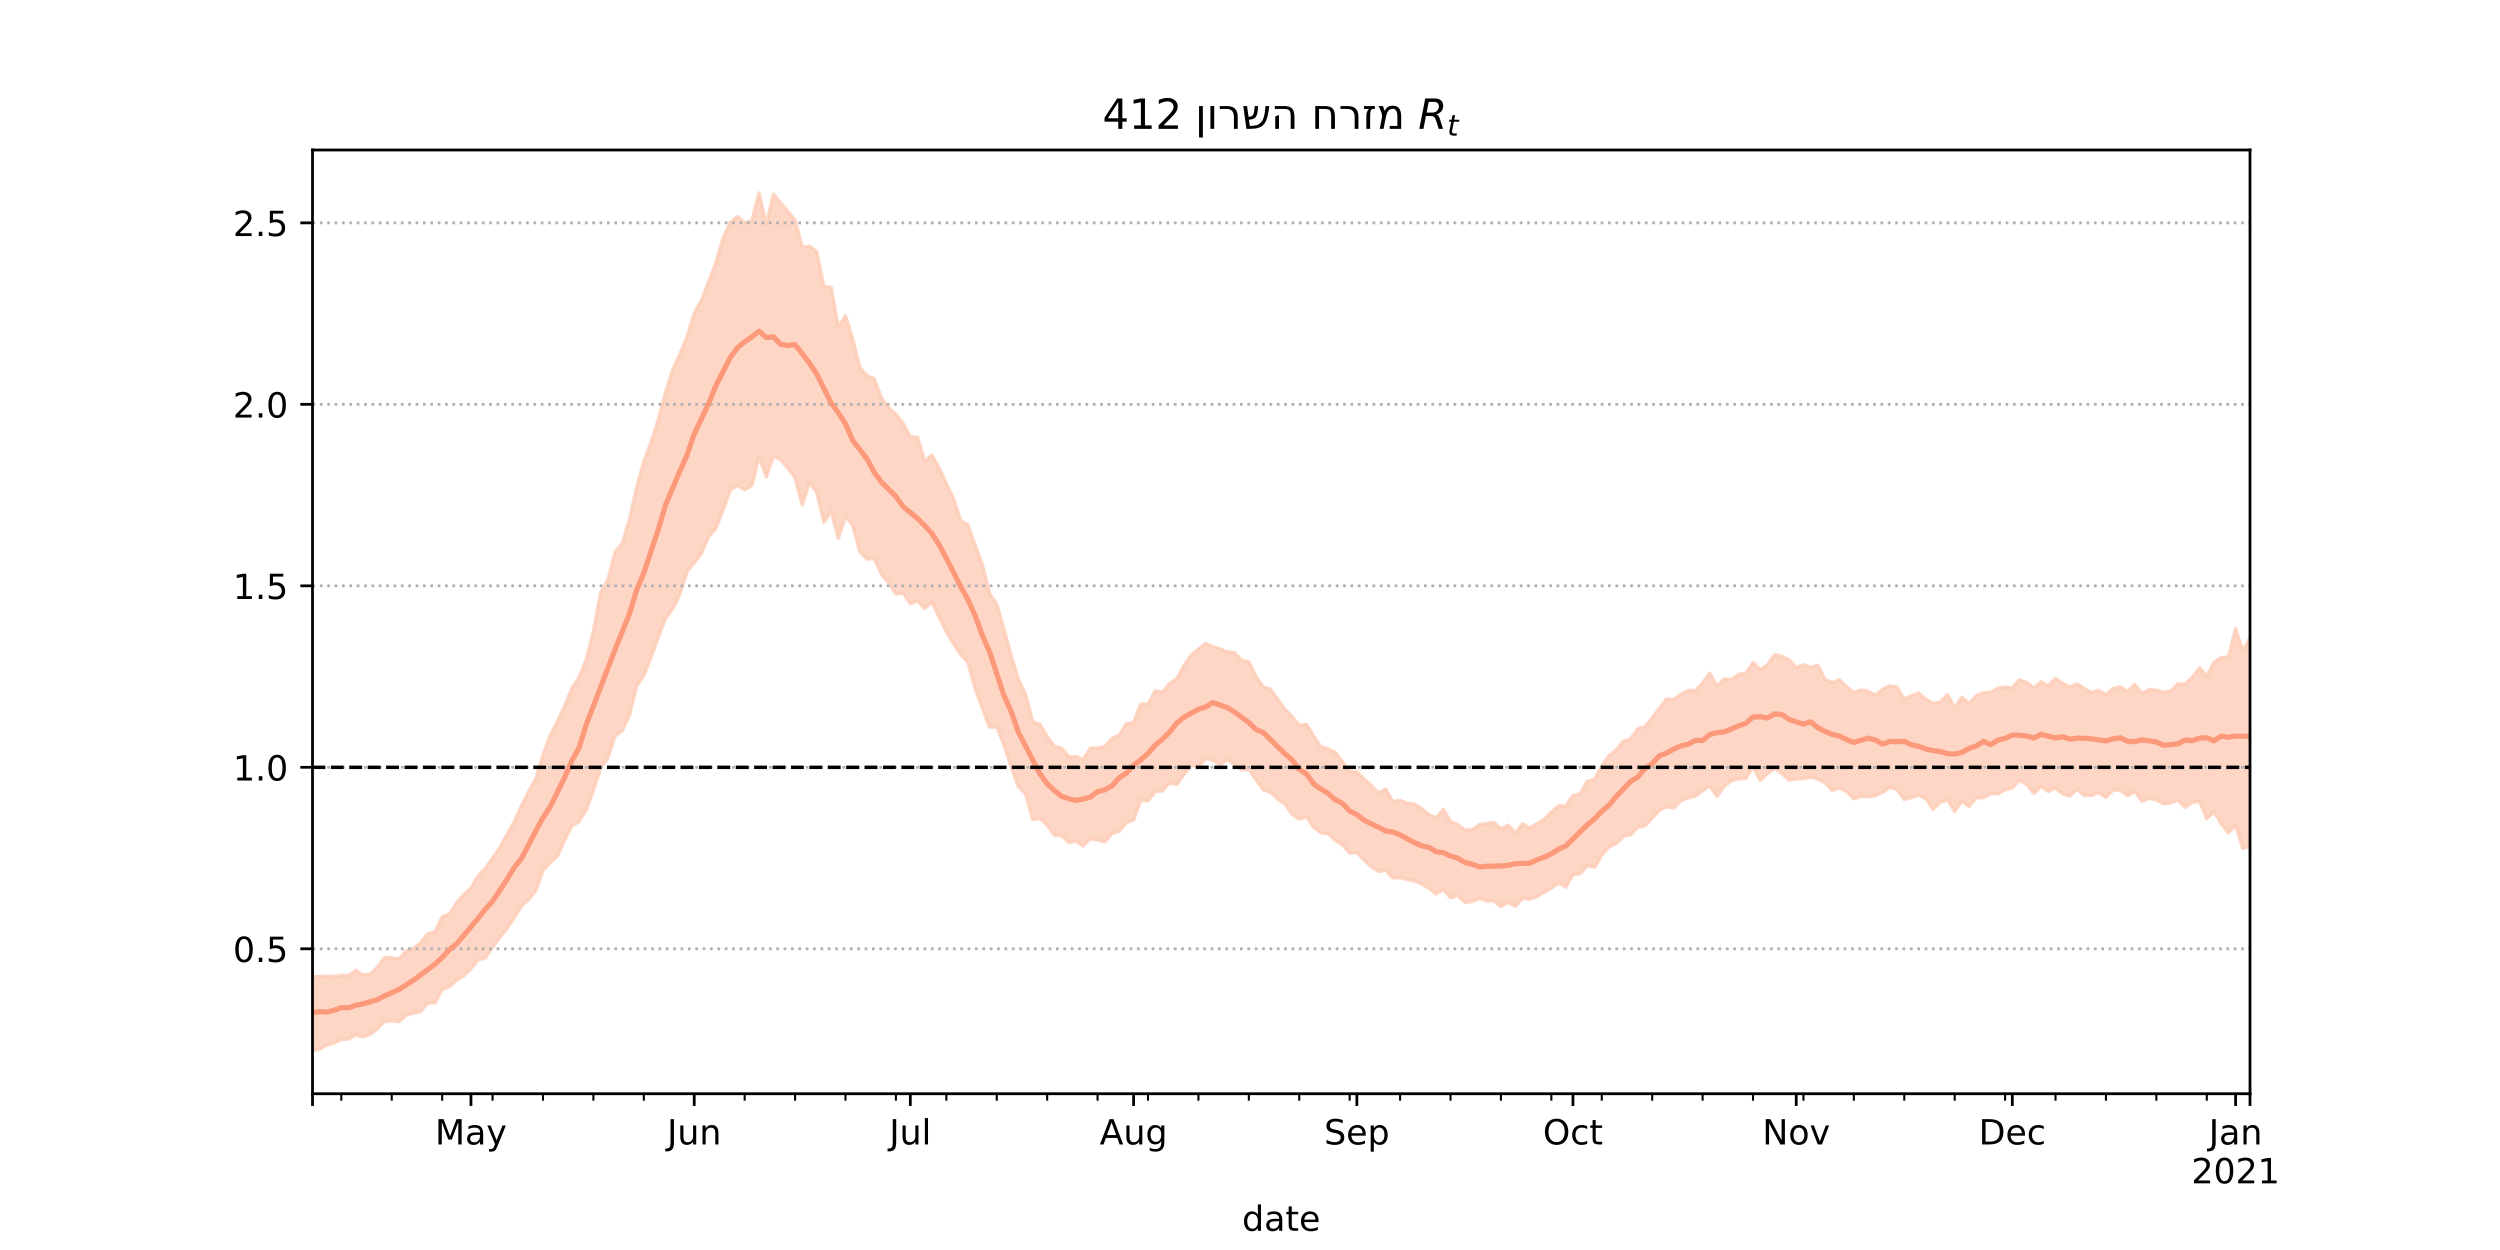 <?xml version="1.0" encoding="utf-8" standalone="no"?>
<!DOCTYPE svg PUBLIC "-//W3C//DTD SVG 1.1//EN"
  "http://www.w3.org/Graphics/SVG/1.1/DTD/svg11.dtd">
<!-- Created with matplotlib (https://matplotlib.org/) -->
<svg height="360pt" version="1.1" viewBox="0 0 720 360" width="720pt" xmlns="http://www.w3.org/2000/svg" xmlns:xlink="http://www.w3.org/1999/xlink">
 <defs>
  <style type="text/css">*{stroke-linecap:butt;stroke-linejoin:round;}</style>
 </defs>
 <g id="figure_1">
  <g id="patch_1">
   <path d="M 0 360 
L 720 360 
L 720 0 
L 0 0 
z
" style="fill:#ffffff;"/>
  </g>
  <g id="axes_1">
   <g id="patch_2">
    <path d="M 90 315 
L 648 315 
L 648 43.2 
L 90 43.2 
z
" style="fill:#ffffff;"/>
   </g>
   <g id="PolyCollection_1">
    <defs>
     <path d="M 90 -57.355 
L 90 -78.637 
L 92.074 -78.777 
L 94.149 -78.839 
L 96.223 -78.766 
L 98.297 -79.107 
L 100.372 -79.02 
L 102.446 -80.505 
L 104.52 -79.287 
L 106.595 -79.341 
L 108.669 -81.443 
L 110.743 -84.201 
L 112.818 -84.155 
L 114.892 -83.798 
L 116.967 -86.094 
L 119.041 -86.934 
L 121.115 -88.451 
L 123.19 -91.052 
L 125.264 -91.608 
L 127.338 -95.895 
L 129.413 -96.731 
L 131.487 -99.993 
L 133.561 -102.31 
L 135.636 -104.271 
L 137.71 -107.753 
L 139.784 -109.93 
L 141.859 -112.845 
L 143.933 -115.816 
L 146.007 -119.679 
L 148.082 -123.301 
L 150.156 -127.853 
L 152.23 -131.993 
L 154.305 -135.716 
L 156.379 -142.479 
L 158.454 -148.198 
L 160.528 -152.147 
L 162.602 -156.646 
L 164.677 -161.675 
L 166.751 -164.915 
L 168.825 -169.93 
L 170.9 -178.335 
L 172.974 -189.152 
L 175.048 -193.011 
L 177.123 -200.908 
L 179.197 -203.536 
L 181.271 -210.334 
L 183.346 -219.551 
L 185.42 -227.028 
L 187.494 -232.637 
L 189.569 -239.051 
L 191.643 -246.852 
L 193.717 -253.443 
L 195.792 -258.029 
L 197.866 -262.936 
L 199.941 -269.873 
L 202.015 -273.438 
L 204.089 -278.911 
L 206.164 -284.373 
L 208.238 -291.328 
L 210.312 -295.892 
L 212.387 -297.644 
L 214.461 -295.869 
L 216.535 -296.473 
L 218.61 -304.445 
L 220.684 -295.171 
L 222.758 -304.078 
L 224.833 -301.551 
L 226.907 -299.08 
L 228.981 -296.599 
L 231.056 -288.79 
L 233.13 -289.083 
L 235.204 -287.53 
L 237.279 -277.475 
L 239.353 -277.264 
L 241.428 -265.753 
L 243.502 -269.06 
L 245.576 -262.304 
L 247.651 -254.112 
L 249.725 -251.803 
L 251.799 -250.897 
L 253.874 -245.434 
L 255.948 -242.512 
L 258.022 -240.721 
L 260.097 -238.08 
L 262.171 -234.211 
L 264.245 -234.105 
L 266.32 -227.162 
L 268.394 -228.923 
L 270.468 -225.175 
L 272.543 -220.801 
L 274.617 -216.346 
L 276.691 -210.052 
L 278.766 -208.815 
L 280.84 -203.006 
L 282.914 -197.323 
L 284.989 -189.007 
L 287.063 -185.99 
L 289.138 -178.776 
L 291.212 -171.182 
L 293.286 -164.417 
L 295.361 -160.013 
L 297.435 -152.11 
L 299.509 -151.423 
L 301.584 -147.903 
L 303.658 -145.006 
L 305.732 -144.584 
L 307.807 -142.056 
L 309.881 -142.111 
L 311.955 -141.296 
L 314.03 -144.512 
L 316.104 -144.577 
L 318.178 -145.033 
L 320.253 -147.325 
L 322.327 -148.272 
L 324.401 -151.566 
L 326.476 -151.906 
L 328.55 -157.24 
L 330.625 -157.224 
L 332.699 -161.012 
L 334.773 -160.712 
L 336.848 -163.161 
L 338.922 -164.568 
L 340.996 -168.354 
L 343.071 -171.301 
L 345.145 -173.041 
L 347.219 -174.662 
L 349.294 -173.778 
L 351.368 -173.101 
L 353.442 -172.266 
L 355.517 -172.044 
L 357.591 -169.832 
L 359.665 -169.412 
L 361.74 -165.154 
L 363.814 -162.126 
L 365.888 -161.575 
L 367.963 -158.605 
L 370.037 -155.752 
L 372.112 -153.597 
L 374.186 -151.169 
L 376.26 -151.385 
L 378.335 -147.963 
L 380.409 -144.944 
L 382.483 -144.351 
L 384.558 -143.308 
L 386.632 -140.7 
L 388.706 -137.679 
L 390.781 -137.691 
L 392.855 -135.588 
L 394.929 -133.79 
L 397.004 -131.604 
L 399.078 -132.745 
L 401.152 -129.093 
L 403.227 -129.521 
L 405.301 -128.716 
L 407.375 -128.4 
L 409.45 -127.097 
L 411.524 -125.356 
L 413.599 -124.413 
L 415.673 -126.86 
L 417.747 -123.372 
L 419.822 -122.509 
L 421.896 -120.902 
L 423.97 -121.023 
L 426.045 -122.466 
L 428.119 -122.82 
L 430.193 -123.139 
L 432.268 -121.295 
L 434.342 -122.364 
L 436.416 -120.183 
L 438.491 -122.735 
L 440.565 -121.548 
L 442.639 -122.756 
L 444.714 -124.025 
L 446.788 -126.067 
L 448.862 -127.947 
L 450.937 -127.835 
L 453.011 -130.924 
L 455.086 -131.329 
L 457.16 -135.031 
L 459.234 -135.562 
L 461.309 -139.379 
L 463.383 -142.345 
L 465.457 -144.021 
L 467.532 -146.588 
L 469.606 -147.167 
L 471.68 -150.114 
L 473.755 -150.703 
L 475.829 -153.27 
L 477.903 -156.048 
L 479.978 -158.704 
L 482.052 -158.593 
L 484.126 -160.038 
L 486.201 -161.123 
L 488.275 -161.111 
L 490.349 -163.342 
L 492.424 -166.065 
L 494.498 -162.355 
L 496.572 -164.486 
L 498.647 -164.263 
L 500.721 -165.791 
L 502.796 -166.071 
L 504.87 -169.207 
L 506.944 -167.119 
L 509.019 -168.531 
L 511.093 -171.465 
L 513.167 -171 
L 515.242 -169.953 
L 517.316 -167.751 
L 519.39 -168.525 
L 521.465 -167.826 
L 523.539 -168.351 
L 525.613 -164.327 
L 527.688 -163.393 
L 529.762 -164.245 
L 531.836 -162.187 
L 533.911 -160.565 
L 535.985 -161.277 
L 538.059 -160.922 
L 540.134 -159.785 
L 542.208 -161.483 
L 544.283 -162.462 
L 546.357 -162.093 
L 548.431 -158.663 
L 550.506 -159.664 
L 552.58 -160.389 
L 554.654 -158.637 
L 556.729 -157.412 
L 558.803 -157.783 
L 560.877 -159.978 
L 562.952 -156.095 
L 565.026 -159.216 
L 567.1 -157.319 
L 569.175 -159.672 
L 571.249 -160.488 
L 573.323 -160.641 
L 575.398 -161.797 
L 577.472 -162.104 
L 579.546 -161.894 
L 581.621 -164.265 
L 583.695 -163.431 
L 585.77 -161.895 
L 587.844 -163.675 
L 589.918 -162.442 
L 591.993 -164.648 
L 594.067 -163.193 
L 596.141 -162.152 
L 598.216 -163.039 
L 600.29 -161.675 
L 602.364 -160.545 
L 604.439 -161.155 
L 606.513 -159.869 
L 608.587 -161.717 
L 610.662 -162.178 
L 612.736 -160.869 
L 614.81 -162.87 
L 616.885 -160.298 
L 618.959 -161.417 
L 621.033 -161.215 
L 623.108 -160.617 
L 625.182 -160.995 
L 627.257 -163.036 
L 629.331 -162.981 
L 631.405 -164.98 
L 633.48 -167.675 
L 635.554 -165.203 
L 637.628 -169.219 
L 639.703 -170.647 
L 641.777 -170.761 
L 643.851 -178.973 
L 645.926 -172.459 
L 648 -176.251 
L 650.074 -174.479 
L 652.149 -179.496 
L 654.223 -182.012 
L 656.297 -183.208 
L 658.372 -184.642 
L 660.446 -183.721 
L 662.52 -190.358 
L 664.595 -184.931 
L 664.595 -99.554 
L 664.595 -99.554 
L 662.52 -107.237 
L 660.446 -104.236 
L 658.372 -107.64 
L 656.297 -108.831 
L 654.223 -110.964 
L 652.149 -114.011 
L 650.074 -112.838 
L 648 -116.358 
L 645.926 -115.647 
L 643.851 -122.381 
L 641.777 -120.126 
L 639.703 -122.785 
L 637.628 -126.25 
L 635.554 -124.204 
L 633.48 -129.109 
L 631.405 -129.012 
L 629.331 -127.454 
L 627.257 -129.551 
L 625.182 -128.814 
L 623.108 -128.48 
L 621.033 -129.639 
L 618.959 -130.058 
L 616.885 -129.209 
L 614.81 -132.118 
L 612.736 -130.808 
L 610.662 -132.363 
L 608.587 -132.5 
L 606.513 -130.325 
L 604.439 -131.76 
L 602.364 -130.948 
L 600.29 -130.876 
L 598.216 -132.762 
L 596.141 -130.706 
L 594.067 -131.36 
L 591.993 -133.038 
L 589.918 -132.078 
L 587.844 -133.565 
L 585.77 -131.452 
L 583.695 -134.079 
L 581.621 -135.283 
L 579.546 -133.06 
L 577.472 -132.541 
L 575.398 -131.349 
L 573.323 -131.454 
L 571.249 -130.289 
L 569.175 -130.2 
L 567.1 -127.74 
L 565.026 -129.338 
L 562.952 -126.298 
L 560.877 -129.67 
L 558.803 -128.939 
L 556.729 -126.857 
L 554.654 -129.96 
L 552.58 -130.993 
L 550.506 -130.294 
L 548.431 -129.732 
L 546.357 -132.535 
L 544.283 -133.301 
L 542.208 -131.86 
L 540.134 -130.825 
L 538.059 -130.542 
L 535.985 -130.655 
L 533.911 -129.956 
L 531.836 -132.033 
L 529.762 -133.012 
L 527.688 -132.342 
L 525.613 -134.533 
L 523.539 -135.619 
L 521.465 -136.159 
L 519.39 -135.796 
L 517.316 -135.669 
L 515.242 -135.305 
L 513.167 -137.275 
L 511.093 -138.643 
L 509.019 -137.167 
L 506.944 -135.238 
L 504.87 -139.191 
L 502.796 -135.808 
L 500.721 -135.707 
L 498.647 -135.162 
L 496.572 -133.538 
L 494.498 -130.644 
L 492.424 -133.639 
L 490.349 -132.297 
L 488.275 -130.706 
L 486.201 -130.254 
L 484.126 -129.359 
L 482.052 -127.342 
L 479.978 -127.63 
L 477.903 -126.638 
L 475.829 -124.366 
L 473.755 -122.118 
L 471.68 -121.755 
L 469.606 -119.605 
L 467.532 -119.181 
L 465.457 -117.088 
L 463.383 -116.058 
L 461.309 -113.714 
L 459.234 -110.188 
L 457.16 -110.732 
L 455.086 -108.36 
L 453.011 -108.091 
L 450.937 -104.487 
L 448.862 -105.706 
L 446.788 -104.245 
L 444.714 -103.076 
L 442.639 -101.793 
L 440.565 -101.071 
L 438.491 -101.283 
L 436.416 -98.946 
L 434.342 -100.104 
L 432.268 -98.893 
L 430.193 -100.536 
L 428.119 -100.532 
L 426.045 -101.234 
L 423.97 -100.335 
L 421.896 -100.133 
L 419.822 -102.104 
L 417.747 -101.406 
L 415.673 -103.811 
L 413.599 -102.573 
L 411.524 -104.124 
L 409.45 -105.444 
L 407.375 -106.298 
L 405.301 -106.689 
L 403.227 -107.248 
L 401.152 -107.123 
L 399.078 -109.398 
L 397.004 -109.051 
L 394.929 -110.374 
L 392.855 -112.295 
L 390.781 -114.445 
L 388.706 -114.27 
L 386.632 -116.717 
L 384.558 -117.932 
L 382.483 -119.905 
L 380.409 -120.157 
L 378.335 -121.765 
L 376.26 -124.771 
L 374.186 -124.085 
L 372.112 -125.469 
L 370.037 -128.468 
L 367.963 -129.921 
L 365.888 -131.841 
L 363.814 -132.565 
L 361.74 -135.352 
L 359.665 -138.478 
L 357.591 -138.224 
L 355.517 -139.898 
L 353.442 -141.252 
L 351.368 -139.755 
L 349.294 -141.065 
L 347.219 -141.608 
L 345.145 -139.045 
L 343.071 -139.663 
L 340.996 -136.962 
L 338.922 -134.078 
L 336.848 -134.526 
L 334.773 -132.268 
L 332.699 -131.988 
L 330.625 -129.326 
L 328.55 -129.599 
L 326.476 -123.843 
L 324.401 -123.052 
L 322.327 -120.613 
L 320.253 -119.942 
L 318.178 -117.552 
L 316.104 -118.085 
L 314.03 -118.486 
L 311.955 -116.358 
L 309.881 -117.797 
L 307.807 -117.305 
L 305.732 -119.299 
L 303.658 -119.415 
L 301.584 -122.354 
L 299.509 -124.277 
L 297.435 -123.963 
L 295.361 -131.387 
L 293.286 -133.429 
L 291.212 -139.063 
L 289.138 -145.516 
L 287.063 -150.63 
L 284.989 -150.626 
L 282.914 -156.02 
L 280.84 -161.65 
L 278.766 -169.18 
L 276.691 -171.515 
L 274.617 -174.612 
L 272.543 -178.049 
L 270.468 -182.251 
L 268.394 -186.548 
L 266.32 -184.781 
L 264.245 -186.903 
L 262.171 -186.158 
L 260.097 -189.167 
L 258.022 -188.892 
L 255.948 -192.13 
L 253.874 -194.551 
L 251.799 -199.107 
L 249.725 -198.994 
L 247.651 -201.024 
L 245.576 -208.694 
L 243.502 -211.328 
L 241.428 -204.942 
L 239.353 -212.914 
L 237.279 -209.546 
L 235.204 -218.267 
L 233.13 -221.052 
L 231.056 -214.641 
L 228.981 -222.304 
L 226.907 -225.16 
L 224.833 -227.543 
L 222.758 -228.679 
L 220.684 -222.655 
L 218.61 -228.537 
L 216.535 -220.146 
L 214.461 -218.956 
L 212.387 -220.205 
L 210.312 -218.884 
L 208.238 -213.144 
L 206.164 -207.83 
L 204.089 -205.469 
L 202.015 -200.625 
L 199.941 -197.93 
L 197.866 -195.4 
L 195.792 -188.862 
L 193.717 -184.575 
L 191.643 -181.822 
L 189.569 -176.44 
L 187.494 -170.731 
L 185.42 -165.532 
L 183.346 -162.416 
L 181.271 -154 
L 179.197 -149.555 
L 177.123 -148.051 
L 175.048 -141.61 
L 172.974 -138.754 
L 170.9 -132.436 
L 168.825 -126.621 
L 166.751 -123.381 
L 164.677 -122.107 
L 162.602 -118.009 
L 160.528 -113.441 
L 158.454 -111.53 
L 156.379 -109.334 
L 154.305 -103.442 
L 152.23 -100.97 
L 150.156 -98.982 
L 148.082 -95.681 
L 146.007 -92.541 
L 143.933 -90.124 
L 141.859 -87.146 
L 139.784 -84.13 
L 137.71 -83.611 
L 135.636 -81.039 
L 133.561 -78.958 
L 131.487 -77.734 
L 129.413 -75.853 
L 127.338 -75.066 
L 125.264 -71.122 
L 123.19 -71.128 
L 121.115 -68.711 
L 119.041 -68.181 
L 116.967 -67.647 
L 114.892 -65.799 
L 112.818 -65.981 
L 110.743 -65.889 
L 108.669 -63.646 
L 106.595 -62.113 
L 104.52 -61.349 
L 102.446 -62.019 
L 100.372 -60.761 
L 98.297 -60.638 
L 96.223 -59.604 
L 94.149 -59.043 
L 92.074 -57.863 
L 90 -57.355 
z
" id="m2bf14eb622" style="stroke:#fdcbb6;stroke-opacity:0.8;"/>
    </defs>
    <g clip-path="url(#p6aebd5545c)">
     <use style="fill:#fdcbb6;fill-opacity:0.8;stroke:#fdcbb6;stroke-opacity:0.8;" x="0" xlink:href="#m2bf14eb622" y="360"/>
    </g>
   </g>
   <g id="matplotlib.axis_1">
    <g id="xtick_1">
     <g id="line2d_1">
      <defs>
       <path d="M 0 0 
L 0 3.5 
" id="mb13f458713" style="stroke:#000000;stroke-width:0.8;"/>
      </defs>
      <g>
       <use style="stroke:#000000;stroke-width:0.8;" x="90" xlink:href="#mb13f458713" y="315"/>
      </g>
     </g>
    </g>
    <g id="xtick_2">
     <g id="line2d_2">
      <g>
       <use style="stroke:#000000;stroke-width:0.8;" x="135.636" xlink:href="#mb13f458713" y="315"/>
      </g>
     </g>
     <g id="text_1">
      <!-- May -->
      <g transform="translate(125.298 329.598)scale(0.1 -0.1)">
       <defs>
        <path d="M 9.812 72.906 
L 24.516 72.906 
L 43.109 23.297 
L 61.812 72.906 
L 76.516 72.906 
L 76.516 0 
L 66.891 0 
L 66.891 64.016 
L 48.094 14.016 
L 38.188 14.016 
L 19.391 64.016 
L 19.391 0 
L 9.812 0 
z
" id="DejaVuSans-77"/>
        <path d="M 34.281 27.484 
Q 23.391 27.484 19.188 25 
Q 14.984 22.516 14.984 16.5 
Q 14.984 11.719 18.141 8.906 
Q 21.297 6.109 26.703 6.109 
Q 34.188 6.109 38.703 11.406 
Q 43.219 16.703 43.219 25.484 
L 43.219 27.484 
z
M 52.203 31.203 
L 52.203 0 
L 43.219 0 
L 43.219 8.297 
Q 40.141 3.328 35.547 0.953 
Q 30.953 -1.422 24.312 -1.422 
Q 15.922 -1.422 10.953 3.297 
Q 6 8.016 6 15.922 
Q 6 25.141 12.172 29.828 
Q 18.359 34.516 30.609 34.516 
L 43.219 34.516 
L 43.219 35.406 
Q 43.219 41.609 39.141 45 
Q 35.062 48.391 27.688 48.391 
Q 23 48.391 18.547 47.266 
Q 14.109 46.141 10.016 43.891 
L 10.016 52.203 
Q 14.938 54.109 19.578 55.047 
Q 24.219 56 28.609 56 
Q 40.484 56 46.344 49.844 
Q 52.203 43.703 52.203 31.203 
z
" id="DejaVuSans-97"/>
        <path d="M 32.172 -5.078 
Q 28.375 -14.844 24.75 -17.812 
Q 21.141 -20.797 15.094 -20.797 
L 7.906 -20.797 
L 7.906 -13.281 
L 13.188 -13.281 
Q 16.891 -13.281 18.938 -11.516 
Q 21 -9.766 23.484 -3.219 
L 25.094 0.875 
L 2.984 54.688 
L 12.5 54.688 
L 29.594 11.922 
L 46.688 54.688 
L 56.203 54.688 
z
" id="DejaVuSans-121"/>
       </defs>
       <use xlink:href="#DejaVuSans-77"/>
       <use x="86.279" xlink:href="#DejaVuSans-97"/>
       <use x="147.559" xlink:href="#DejaVuSans-121"/>
      </g>
     </g>
    </g>
    <g id="xtick_3">
     <g id="line2d_3">
      <g>
       <use style="stroke:#000000;stroke-width:0.8;" x="199.941" xlink:href="#mb13f458713" y="315"/>
      </g>
     </g>
     <g id="text_2">
      <!-- Jun -->
      <g transform="translate(192.128 329.598)scale(0.1 -0.1)">
       <defs>
        <path d="M 9.812 72.906 
L 19.672 72.906 
L 19.672 5.078 
Q 19.672 -8.109 14.672 -14.062 
Q 9.672 -20.016 -1.422 -20.016 
L -5.172 -20.016 
L -5.172 -11.719 
L -2.094 -11.719 
Q 4.438 -11.719 7.125 -8.047 
Q 9.812 -4.391 9.812 5.078 
z
" id="DejaVuSans-74"/>
        <path d="M 8.5 21.578 
L 8.5 54.688 
L 17.484 54.688 
L 17.484 21.922 
Q 17.484 14.156 20.5 10.266 
Q 23.531 6.391 29.594 6.391 
Q 36.859 6.391 41.078 11.031 
Q 45.312 15.672 45.312 23.688 
L 45.312 54.688 
L 54.297 54.688 
L 54.297 0 
L 45.312 0 
L 45.312 8.406 
Q 42.047 3.422 37.719 1 
Q 33.406 -1.422 27.688 -1.422 
Q 18.266 -1.422 13.375 4.438 
Q 8.5 10.297 8.5 21.578 
z
M 31.109 56 
z
" id="DejaVuSans-117"/>
        <path d="M 54.891 33.016 
L 54.891 0 
L 45.906 0 
L 45.906 32.719 
Q 45.906 40.484 42.875 44.328 
Q 39.844 48.188 33.797 48.188 
Q 26.516 48.188 22.312 43.547 
Q 18.109 38.922 18.109 30.906 
L 18.109 0 
L 9.078 0 
L 9.078 54.688 
L 18.109 54.688 
L 18.109 46.188 
Q 21.344 51.125 25.703 53.562 
Q 30.078 56 35.797 56 
Q 45.219 56 50.047 50.172 
Q 54.891 44.344 54.891 33.016 
z
" id="DejaVuSans-110"/>
       </defs>
       <use xlink:href="#DejaVuSans-74"/>
       <use x="29.492" xlink:href="#DejaVuSans-117"/>
       <use x="92.871" xlink:href="#DejaVuSans-110"/>
      </g>
     </g>
    </g>
    <g id="xtick_4">
     <g id="line2d_4">
      <g>
       <use style="stroke:#000000;stroke-width:0.8;" x="262.171" xlink:href="#mb13f458713" y="315"/>
      </g>
     </g>
     <g id="text_3">
      <!-- Jul -->
      <g transform="translate(256.138 329.598)scale(0.1 -0.1)">
       <defs>
        <path d="M 9.422 75.984 
L 18.406 75.984 
L 18.406 0 
L 9.422 0 
z
" id="DejaVuSans-108"/>
       </defs>
       <use xlink:href="#DejaVuSans-74"/>
       <use x="29.492" xlink:href="#DejaVuSans-117"/>
       <use x="92.871" xlink:href="#DejaVuSans-108"/>
      </g>
     </g>
    </g>
    <g id="xtick_5">
     <g id="line2d_5">
      <g>
       <use style="stroke:#000000;stroke-width:0.8;" x="326.476" xlink:href="#mb13f458713" y="315"/>
      </g>
     </g>
     <g id="text_4">
      <!-- Aug -->
      <g transform="translate(316.713 329.598)scale(0.1 -0.1)">
       <defs>
        <path d="M 34.188 63.188 
L 20.797 26.906 
L 47.609 26.906 
z
M 28.609 72.906 
L 39.797 72.906 
L 67.578 0 
L 57.328 0 
L 50.688 18.703 
L 17.828 18.703 
L 11.188 0 
L 0.781 0 
z
" id="DejaVuSans-65"/>
        <path d="M 45.406 27.984 
Q 45.406 37.75 41.375 43.109 
Q 37.359 48.484 30.078 48.484 
Q 22.859 48.484 18.828 43.109 
Q 14.797 37.75 14.797 27.984 
Q 14.797 18.266 18.828 12.891 
Q 22.859 7.516 30.078 7.516 
Q 37.359 7.516 41.375 12.891 
Q 45.406 18.266 45.406 27.984 
z
M 54.391 6.781 
Q 54.391 -7.172 48.188 -13.984 
Q 42 -20.797 29.203 -20.797 
Q 24.469 -20.797 20.266 -20.094 
Q 16.062 -19.391 12.109 -17.922 
L 12.109 -9.188 
Q 16.062 -11.328 19.922 -12.344 
Q 23.781 -13.375 27.781 -13.375 
Q 36.625 -13.375 41.016 -8.766 
Q 45.406 -4.156 45.406 5.172 
L 45.406 9.625 
Q 42.625 4.781 38.281 2.391 
Q 33.938 0 27.875 0 
Q 17.828 0 11.672 7.656 
Q 5.516 15.328 5.516 27.984 
Q 5.516 40.672 11.672 48.328 
Q 17.828 56 27.875 56 
Q 33.938 56 38.281 53.609 
Q 42.625 51.219 45.406 46.391 
L 45.406 54.688 
L 54.391 54.688 
z
" id="DejaVuSans-103"/>
       </defs>
       <use xlink:href="#DejaVuSans-65"/>
       <use x="68.408" xlink:href="#DejaVuSans-117"/>
       <use x="131.787" xlink:href="#DejaVuSans-103"/>
      </g>
     </g>
    </g>
    <g id="xtick_6">
     <g id="line2d_6">
      <g>
       <use style="stroke:#000000;stroke-width:0.8;" x="390.781" xlink:href="#mb13f458713" y="315"/>
      </g>
     </g>
     <g id="text_5">
      <!-- Sep -->
      <g transform="translate(381.356 329.598)scale(0.1 -0.1)">
       <defs>
        <path d="M 53.516 70.516 
L 53.516 60.891 
Q 47.906 63.578 42.922 64.891 
Q 37.938 66.219 33.297 66.219 
Q 25.25 66.219 20.875 63.094 
Q 16.5 59.969 16.5 54.203 
Q 16.5 49.359 19.406 46.891 
Q 22.312 44.438 30.422 42.922 
L 36.375 41.703 
Q 47.406 39.594 52.656 34.297 
Q 57.906 29 57.906 20.125 
Q 57.906 9.516 50.797 4.047 
Q 43.703 -1.422 29.984 -1.422 
Q 24.812 -1.422 18.969 -0.25 
Q 13.141 0.922 6.891 3.219 
L 6.891 13.375 
Q 12.891 10.016 18.656 8.297 
Q 24.422 6.594 29.984 6.594 
Q 38.422 6.594 43.016 9.906 
Q 47.609 13.234 47.609 19.391 
Q 47.609 24.75 44.312 27.781 
Q 41.016 30.812 33.5 32.328 
L 27.484 33.5 
Q 16.453 35.688 11.516 40.375 
Q 6.594 45.062 6.594 53.422 
Q 6.594 63.094 13.406 68.656 
Q 20.219 74.219 32.172 74.219 
Q 37.312 74.219 42.625 73.281 
Q 47.953 72.359 53.516 70.516 
z
" id="DejaVuSans-83"/>
        <path d="M 56.203 29.594 
L 56.203 25.203 
L 14.891 25.203 
Q 15.484 15.922 20.484 11.062 
Q 25.484 6.203 34.422 6.203 
Q 39.594 6.203 44.453 7.469 
Q 49.312 8.734 54.109 11.281 
L 54.109 2.781 
Q 49.266 0.734 44.188 -0.344 
Q 39.109 -1.422 33.891 -1.422 
Q 20.797 -1.422 13.156 6.188 
Q 5.516 13.812 5.516 26.812 
Q 5.516 40.234 12.766 48.109 
Q 20.016 56 32.328 56 
Q 43.359 56 49.781 48.891 
Q 56.203 41.797 56.203 29.594 
z
M 47.219 32.234 
Q 47.125 39.594 43.094 43.984 
Q 39.062 48.391 32.422 48.391 
Q 24.906 48.391 20.391 44.141 
Q 15.875 39.891 15.188 32.172 
z
" id="DejaVuSans-101"/>
        <path d="M 18.109 8.203 
L 18.109 -20.797 
L 9.078 -20.797 
L 9.078 54.688 
L 18.109 54.688 
L 18.109 46.391 
Q 20.953 51.266 25.266 53.625 
Q 29.594 56 35.594 56 
Q 45.562 56 51.781 48.094 
Q 58.016 40.188 58.016 27.297 
Q 58.016 14.406 51.781 6.484 
Q 45.562 -1.422 35.594 -1.422 
Q 29.594 -1.422 25.266 0.953 
Q 20.953 3.328 18.109 8.203 
z
M 48.688 27.297 
Q 48.688 37.203 44.609 42.844 
Q 40.531 48.484 33.406 48.484 
Q 26.266 48.484 22.188 42.844 
Q 18.109 37.203 18.109 27.297 
Q 18.109 17.391 22.188 11.75 
Q 26.266 6.109 33.406 6.109 
Q 40.531 6.109 44.609 11.75 
Q 48.688 17.391 48.688 27.297 
z
" id="DejaVuSans-112"/>
       </defs>
       <use xlink:href="#DejaVuSans-83"/>
       <use x="63.477" xlink:href="#DejaVuSans-101"/>
       <use x="125" xlink:href="#DejaVuSans-112"/>
      </g>
     </g>
    </g>
    <g id="xtick_7">
     <g id="line2d_7">
      <g>
       <use style="stroke:#000000;stroke-width:0.8;" x="453.011" xlink:href="#mb13f458713" y="315"/>
      </g>
     </g>
     <g id="text_6">
      <!-- Oct -->
      <g transform="translate(444.366 329.598)scale(0.1 -0.1)">
       <defs>
        <path d="M 39.406 66.219 
Q 28.656 66.219 22.328 58.203 
Q 16.016 50.203 16.016 36.375 
Q 16.016 22.609 22.328 14.594 
Q 28.656 6.594 39.406 6.594 
Q 50.141 6.594 56.422 14.594 
Q 62.703 22.609 62.703 36.375 
Q 62.703 50.203 56.422 58.203 
Q 50.141 66.219 39.406 66.219 
z
M 39.406 74.219 
Q 54.734 74.219 63.906 63.938 
Q 73.094 53.656 73.094 36.375 
Q 73.094 19.141 63.906 8.859 
Q 54.734 -1.422 39.406 -1.422 
Q 24.031 -1.422 14.812 8.828 
Q 5.609 19.094 5.609 36.375 
Q 5.609 53.656 14.812 63.938 
Q 24.031 74.219 39.406 74.219 
z
" id="DejaVuSans-79"/>
        <path d="M 48.781 52.594 
L 48.781 44.188 
Q 44.969 46.297 41.141 47.344 
Q 37.312 48.391 33.406 48.391 
Q 24.656 48.391 19.812 42.844 
Q 14.984 37.312 14.984 27.297 
Q 14.984 17.281 19.812 11.734 
Q 24.656 6.203 33.406 6.203 
Q 37.312 6.203 41.141 7.25 
Q 44.969 8.297 48.781 10.406 
L 48.781 2.094 
Q 45.016 0.344 40.984 -0.531 
Q 36.969 -1.422 32.422 -1.422 
Q 20.062 -1.422 12.781 6.344 
Q 5.516 14.109 5.516 27.297 
Q 5.516 40.672 12.859 48.328 
Q 20.219 56 33.016 56 
Q 37.156 56 41.109 55.141 
Q 45.062 54.297 48.781 52.594 
z
" id="DejaVuSans-99"/>
        <path d="M 18.312 70.219 
L 18.312 54.688 
L 36.812 54.688 
L 36.812 47.703 
L 18.312 47.703 
L 18.312 18.016 
Q 18.312 11.328 20.141 9.422 
Q 21.969 7.516 27.594 7.516 
L 36.812 7.516 
L 36.812 0 
L 27.594 0 
Q 17.188 0 13.234 3.875 
Q 9.281 7.766 9.281 18.016 
L 9.281 47.703 
L 2.688 47.703 
L 2.688 54.688 
L 9.281 54.688 
L 9.281 70.219 
z
" id="DejaVuSans-116"/>
       </defs>
       <use xlink:href="#DejaVuSans-79"/>
       <use x="78.711" xlink:href="#DejaVuSans-99"/>
       <use x="133.691" xlink:href="#DejaVuSans-116"/>
      </g>
     </g>
    </g>
    <g id="xtick_8">
     <g id="line2d_8">
      <g>
       <use style="stroke:#000000;stroke-width:0.8;" x="517.316" xlink:href="#mb13f458713" y="315"/>
      </g>
     </g>
     <g id="text_7">
      <!-- Nov -->
      <g transform="translate(507.557 329.598)scale(0.1 -0.1)">
       <defs>
        <path d="M 9.812 72.906 
L 23.094 72.906 
L 55.422 11.922 
L 55.422 72.906 
L 64.984 72.906 
L 64.984 0 
L 51.703 0 
L 19.391 60.984 
L 19.391 0 
L 9.812 0 
z
" id="DejaVuSans-78"/>
        <path d="M 30.609 48.391 
Q 23.391 48.391 19.188 42.75 
Q 14.984 37.109 14.984 27.297 
Q 14.984 17.484 19.156 11.844 
Q 23.344 6.203 30.609 6.203 
Q 37.797 6.203 41.984 11.859 
Q 46.188 17.531 46.188 27.297 
Q 46.188 37.016 41.984 42.703 
Q 37.797 48.391 30.609 48.391 
z
M 30.609 56 
Q 42.328 56 49.016 48.375 
Q 55.719 40.766 55.719 27.297 
Q 55.719 13.875 49.016 6.219 
Q 42.328 -1.422 30.609 -1.422 
Q 18.844 -1.422 12.172 6.219 
Q 5.516 13.875 5.516 27.297 
Q 5.516 40.766 12.172 48.375 
Q 18.844 56 30.609 56 
z
" id="DejaVuSans-111"/>
        <path d="M 2.984 54.688 
L 12.5 54.688 
L 29.594 8.797 
L 46.688 54.688 
L 56.203 54.688 
L 35.688 0 
L 23.484 0 
z
" id="DejaVuSans-118"/>
       </defs>
       <use xlink:href="#DejaVuSans-78"/>
       <use x="74.805" xlink:href="#DejaVuSans-111"/>
       <use x="135.986" xlink:href="#DejaVuSans-118"/>
      </g>
     </g>
    </g>
    <g id="xtick_9">
     <g id="line2d_9">
      <g>
       <use style="stroke:#000000;stroke-width:0.8;" x="579.546" xlink:href="#mb13f458713" y="315"/>
      </g>
     </g>
     <g id="text_8">
      <!-- Dec -->
      <g transform="translate(569.871 329.598)scale(0.1 -0.1)">
       <defs>
        <path d="M 19.672 64.797 
L 19.672 8.109 
L 31.594 8.109 
Q 46.688 8.109 53.688 14.938 
Q 60.688 21.781 60.688 36.531 
Q 60.688 51.172 53.688 57.984 
Q 46.688 64.797 31.594 64.797 
z
M 9.812 72.906 
L 30.078 72.906 
Q 51.266 72.906 61.172 64.094 
Q 71.094 55.281 71.094 36.531 
Q 71.094 17.672 61.125 8.828 
Q 51.172 0 30.078 0 
L 9.812 0 
z
" id="DejaVuSans-68"/>
       </defs>
       <use xlink:href="#DejaVuSans-68"/>
       <use x="77.002" xlink:href="#DejaVuSans-101"/>
       <use x="138.525" xlink:href="#DejaVuSans-99"/>
      </g>
     </g>
    </g>
    <g id="xtick_10">
     <g id="line2d_10">
      <g>
       <use style="stroke:#000000;stroke-width:0.8;" x="643.851" xlink:href="#mb13f458713" y="315"/>
      </g>
     </g>
     <g id="text_9">
      <!-- Jan -->
      <g transform="translate(636.143 329.598)scale(0.1 -0.1)">
       <use xlink:href="#DejaVuSans-74"/>
       <use x="29.492" xlink:href="#DejaVuSans-97"/>
       <use x="90.771" xlink:href="#DejaVuSans-110"/>
      </g>
      <!-- 2021 -->
      <g transform="translate(631.126 340.796)scale(0.1 -0.1)">
       <defs>
        <path d="M 19.188 8.297 
L 53.609 8.297 
L 53.609 0 
L 7.328 0 
L 7.328 8.297 
Q 12.938 14.109 22.625 23.891 
Q 32.328 33.688 34.812 36.531 
Q 39.547 41.844 41.422 45.531 
Q 43.312 49.219 43.312 52.781 
Q 43.312 58.594 39.234 62.25 
Q 35.156 65.922 28.609 65.922 
Q 23.969 65.922 18.812 64.312 
Q 13.672 62.703 7.812 59.422 
L 7.812 69.391 
Q 13.766 71.781 18.938 73 
Q 24.125 74.219 28.422 74.219 
Q 39.75 74.219 46.484 68.547 
Q 53.219 62.891 53.219 53.422 
Q 53.219 48.922 51.531 44.891 
Q 49.859 40.875 45.406 35.406 
Q 44.188 33.984 37.641 27.219 
Q 31.109 20.453 19.188 8.297 
z
" id="DejaVuSans-50"/>
        <path d="M 31.781 66.406 
Q 24.172 66.406 20.328 58.906 
Q 16.5 51.422 16.5 36.375 
Q 16.5 21.391 20.328 13.891 
Q 24.172 6.391 31.781 6.391 
Q 39.453 6.391 43.281 13.891 
Q 47.125 21.391 47.125 36.375 
Q 47.125 51.422 43.281 58.906 
Q 39.453 66.406 31.781 66.406 
z
M 31.781 74.219 
Q 44.047 74.219 50.516 64.516 
Q 56.984 54.828 56.984 36.375 
Q 56.984 17.969 50.516 8.266 
Q 44.047 -1.422 31.781 -1.422 
Q 19.531 -1.422 13.062 8.266 
Q 6.594 17.969 6.594 36.375 
Q 6.594 54.828 13.062 64.516 
Q 19.531 74.219 31.781 74.219 
z
" id="DejaVuSans-48"/>
        <path d="M 12.406 8.297 
L 28.516 8.297 
L 28.516 63.922 
L 10.984 60.406 
L 10.984 69.391 
L 28.422 72.906 
L 38.281 72.906 
L 38.281 8.297 
L 54.391 8.297 
L 54.391 0 
L 12.406 0 
z
" id="DejaVuSans-49"/>
       </defs>
       <use xlink:href="#DejaVuSans-50"/>
       <use x="63.623" xlink:href="#DejaVuSans-48"/>
       <use x="127.246" xlink:href="#DejaVuSans-50"/>
       <use x="190.869" xlink:href="#DejaVuSans-49"/>
      </g>
     </g>
    </g>
    <g id="xtick_11">
     <g id="line2d_11">
      <g>
       <use style="stroke:#000000;stroke-width:0.8;" x="648" xlink:href="#mb13f458713" y="315"/>
      </g>
     </g>
    </g>
    <g id="xtick_12">
     <g id="line2d_12">
      <defs>
       <path d="M 0 0 
L 0 2 
" id="m773a7a14c7" style="stroke:#000000;stroke-width:0.6;"/>
      </defs>
      <g>
       <use style="stroke:#000000;stroke-width:0.6;" x="98.297" xlink:href="#m773a7a14c7" y="315"/>
      </g>
     </g>
    </g>
    <g id="xtick_13">
     <g id="line2d_13">
      <g>
       <use style="stroke:#000000;stroke-width:0.6;" x="112.818" xlink:href="#m773a7a14c7" y="315"/>
      </g>
     </g>
    </g>
    <g id="xtick_14">
     <g id="line2d_14">
      <g>
       <use style="stroke:#000000;stroke-width:0.6;" x="127.338" xlink:href="#m773a7a14c7" y="315"/>
      </g>
     </g>
    </g>
    <g id="xtick_15">
     <g id="line2d_15">
      <g>
       <use style="stroke:#000000;stroke-width:0.6;" x="141.859" xlink:href="#m773a7a14c7" y="315"/>
      </g>
     </g>
    </g>
    <g id="xtick_16">
     <g id="line2d_16">
      <g>
       <use style="stroke:#000000;stroke-width:0.6;" x="156.379" xlink:href="#m773a7a14c7" y="315"/>
      </g>
     </g>
    </g>
    <g id="xtick_17">
     <g id="line2d_17">
      <g>
       <use style="stroke:#000000;stroke-width:0.6;" x="170.9" xlink:href="#m773a7a14c7" y="315"/>
      </g>
     </g>
    </g>
    <g id="xtick_18">
     <g id="line2d_18">
      <g>
       <use style="stroke:#000000;stroke-width:0.6;" x="185.42" xlink:href="#m773a7a14c7" y="315"/>
      </g>
     </g>
    </g>
    <g id="xtick_19">
     <g id="line2d_19">
      <g>
       <use style="stroke:#000000;stroke-width:0.6;" x="214.461" xlink:href="#m773a7a14c7" y="315"/>
      </g>
     </g>
    </g>
    <g id="xtick_20">
     <g id="line2d_20">
      <g>
       <use style="stroke:#000000;stroke-width:0.6;" x="228.981" xlink:href="#m773a7a14c7" y="315"/>
      </g>
     </g>
    </g>
    <g id="xtick_21">
     <g id="line2d_21">
      <g>
       <use style="stroke:#000000;stroke-width:0.6;" x="243.502" xlink:href="#m773a7a14c7" y="315"/>
      </g>
     </g>
    </g>
    <g id="xtick_22">
     <g id="line2d_22">
      <g>
       <use style="stroke:#000000;stroke-width:0.6;" x="258.022" xlink:href="#m773a7a14c7" y="315"/>
      </g>
     </g>
    </g>
    <g id="xtick_23">
     <g id="line2d_23">
      <g>
       <use style="stroke:#000000;stroke-width:0.6;" x="272.543" xlink:href="#m773a7a14c7" y="315"/>
      </g>
     </g>
    </g>
    <g id="xtick_24">
     <g id="line2d_24">
      <g>
       <use style="stroke:#000000;stroke-width:0.6;" x="287.063" xlink:href="#m773a7a14c7" y="315"/>
      </g>
     </g>
    </g>
    <g id="xtick_25">
     <g id="line2d_25">
      <g>
       <use style="stroke:#000000;stroke-width:0.6;" x="301.584" xlink:href="#m773a7a14c7" y="315"/>
      </g>
     </g>
    </g>
    <g id="xtick_26">
     <g id="line2d_26">
      <g>
       <use style="stroke:#000000;stroke-width:0.6;" x="316.104" xlink:href="#m773a7a14c7" y="315"/>
      </g>
     </g>
    </g>
    <g id="xtick_27">
     <g id="line2d_27">
      <g>
       <use style="stroke:#000000;stroke-width:0.6;" x="330.625" xlink:href="#m773a7a14c7" y="315"/>
      </g>
     </g>
    </g>
    <g id="xtick_28">
     <g id="line2d_28">
      <g>
       <use style="stroke:#000000;stroke-width:0.6;" x="345.145" xlink:href="#m773a7a14c7" y="315"/>
      </g>
     </g>
    </g>
    <g id="xtick_29">
     <g id="line2d_29">
      <g>
       <use style="stroke:#000000;stroke-width:0.6;" x="359.665" xlink:href="#m773a7a14c7" y="315"/>
      </g>
     </g>
    </g>
    <g id="xtick_30">
     <g id="line2d_30">
      <g>
       <use style="stroke:#000000;stroke-width:0.6;" x="374.186" xlink:href="#m773a7a14c7" y="315"/>
      </g>
     </g>
    </g>
    <g id="xtick_31">
     <g id="line2d_31">
      <g>
       <use style="stroke:#000000;stroke-width:0.6;" x="388.706" xlink:href="#m773a7a14c7" y="315"/>
      </g>
     </g>
    </g>
    <g id="xtick_32">
     <g id="line2d_32">
      <g>
       <use style="stroke:#000000;stroke-width:0.6;" x="403.227" xlink:href="#m773a7a14c7" y="315"/>
      </g>
     </g>
    </g>
    <g id="xtick_33">
     <g id="line2d_33">
      <g>
       <use style="stroke:#000000;stroke-width:0.6;" x="417.747" xlink:href="#m773a7a14c7" y="315"/>
      </g>
     </g>
    </g>
    <g id="xtick_34">
     <g id="line2d_34">
      <g>
       <use style="stroke:#000000;stroke-width:0.6;" x="432.268" xlink:href="#m773a7a14c7" y="315"/>
      </g>
     </g>
    </g>
    <g id="xtick_35">
     <g id="line2d_35">
      <g>
       <use style="stroke:#000000;stroke-width:0.6;" x="446.788" xlink:href="#m773a7a14c7" y="315"/>
      </g>
     </g>
    </g>
    <g id="xtick_36">
     <g id="line2d_36">
      <g>
       <use style="stroke:#000000;stroke-width:0.6;" x="461.309" xlink:href="#m773a7a14c7" y="315"/>
      </g>
     </g>
    </g>
    <g id="xtick_37">
     <g id="line2d_37">
      <g>
       <use style="stroke:#000000;stroke-width:0.6;" x="475.829" xlink:href="#m773a7a14c7" y="315"/>
      </g>
     </g>
    </g>
    <g id="xtick_38">
     <g id="line2d_38">
      <g>
       <use style="stroke:#000000;stroke-width:0.6;" x="490.349" xlink:href="#m773a7a14c7" y="315"/>
      </g>
     </g>
    </g>
    <g id="xtick_39">
     <g id="line2d_39">
      <g>
       <use style="stroke:#000000;stroke-width:0.6;" x="504.87" xlink:href="#m773a7a14c7" y="315"/>
      </g>
     </g>
    </g>
    <g id="xtick_40">
     <g id="line2d_40">
      <g>
       <use style="stroke:#000000;stroke-width:0.6;" x="519.39" xlink:href="#m773a7a14c7" y="315"/>
      </g>
     </g>
    </g>
    <g id="xtick_41">
     <g id="line2d_41">
      <g>
       <use style="stroke:#000000;stroke-width:0.6;" x="533.911" xlink:href="#m773a7a14c7" y="315"/>
      </g>
     </g>
    </g>
    <g id="xtick_42">
     <g id="line2d_42">
      <g>
       <use style="stroke:#000000;stroke-width:0.6;" x="548.431" xlink:href="#m773a7a14c7" y="315"/>
      </g>
     </g>
    </g>
    <g id="xtick_43">
     <g id="line2d_43">
      <g>
       <use style="stroke:#000000;stroke-width:0.6;" x="562.952" xlink:href="#m773a7a14c7" y="315"/>
      </g>
     </g>
    </g>
    <g id="xtick_44">
     <g id="line2d_44">
      <g>
       <use style="stroke:#000000;stroke-width:0.6;" x="577.472" xlink:href="#m773a7a14c7" y="315"/>
      </g>
     </g>
    </g>
    <g id="xtick_45">
     <g id="line2d_45">
      <g>
       <use style="stroke:#000000;stroke-width:0.6;" x="591.993" xlink:href="#m773a7a14c7" y="315"/>
      </g>
     </g>
    </g>
    <g id="xtick_46">
     <g id="line2d_46">
      <g>
       <use style="stroke:#000000;stroke-width:0.6;" x="606.513" xlink:href="#m773a7a14c7" y="315"/>
      </g>
     </g>
    </g>
    <g id="xtick_47">
     <g id="line2d_47">
      <g>
       <use style="stroke:#000000;stroke-width:0.6;" x="621.033" xlink:href="#m773a7a14c7" y="315"/>
      </g>
     </g>
    </g>
    <g id="xtick_48">
     <g id="line2d_48">
      <g>
       <use style="stroke:#000000;stroke-width:0.6;" x="635.554" xlink:href="#m773a7a14c7" y="315"/>
      </g>
     </g>
    </g>
    <g id="text_10">
     <!-- date -->
     <g transform="translate(357.725 354.474)scale(0.1 -0.1)">
      <defs>
       <path d="M 45.406 46.391 
L 45.406 75.984 
L 54.391 75.984 
L 54.391 0 
L 45.406 0 
L 45.406 8.203 
Q 42.578 3.328 38.25 0.953 
Q 33.938 -1.422 27.875 -1.422 
Q 17.969 -1.422 11.734 6.484 
Q 5.516 14.406 5.516 27.297 
Q 5.516 40.188 11.734 48.094 
Q 17.969 56 27.875 56 
Q 33.938 56 38.25 53.625 
Q 42.578 51.266 45.406 46.391 
z
M 14.797 27.297 
Q 14.797 17.391 18.875 11.75 
Q 22.953 6.109 30.078 6.109 
Q 37.203 6.109 41.297 11.75 
Q 45.406 17.391 45.406 27.297 
Q 45.406 37.203 41.297 42.844 
Q 37.203 48.484 30.078 48.484 
Q 22.953 48.484 18.875 42.844 
Q 14.797 37.203 14.797 27.297 
z
" id="DejaVuSans-100"/>
      </defs>
      <use xlink:href="#DejaVuSans-100"/>
      <use x="63.477" xlink:href="#DejaVuSans-97"/>
      <use x="124.756" xlink:href="#DejaVuSans-116"/>
      <use x="163.965" xlink:href="#DejaVuSans-101"/>
     </g>
    </g>
   </g>
   <g id="matplotlib.axis_2">
    <g id="ytick_1">
     <g id="line2d_49">
      <path clip-path="url(#p6aebd5545c)" d="M 90 273.252 
L 648 273.252 
" style="fill:none;stroke:#b0b0b0;stroke-dasharray:0.8,1.32;stroke-dashoffset:0;stroke-width:0.8;"/>
     </g>
     <g id="line2d_50">
      <defs>
       <path d="M 0 0 
L -3.5 0 
" id="mb29c91cf2e" style="stroke:#000000;stroke-width:0.8;"/>
      </defs>
      <g>
       <use style="stroke:#000000;stroke-width:0.8;" x="90" xlink:href="#mb29c91cf2e" y="273.252"/>
      </g>
     </g>
     <g id="text_11">
      <!-- 0.5 -->
      <g transform="translate(67.097 277.052)scale(0.1 -0.1)">
       <defs>
        <path d="M 10.688 12.406 
L 21 12.406 
L 21 0 
L 10.688 0 
z
" id="DejaVuSans-46"/>
        <path d="M 10.797 72.906 
L 49.516 72.906 
L 49.516 64.594 
L 19.828 64.594 
L 19.828 46.734 
Q 21.969 47.469 24.109 47.828 
Q 26.266 48.188 28.422 48.188 
Q 40.625 48.188 47.75 41.5 
Q 54.891 34.812 54.891 23.391 
Q 54.891 11.625 47.562 5.094 
Q 40.234 -1.422 26.906 -1.422 
Q 22.312 -1.422 17.547 -0.641 
Q 12.797 0.141 7.719 1.703 
L 7.719 11.625 
Q 12.109 9.234 16.797 8.062 
Q 21.484 6.891 26.703 6.891 
Q 35.156 6.891 40.078 11.328 
Q 45.016 15.766 45.016 23.391 
Q 45.016 31 40.078 35.438 
Q 35.156 39.891 26.703 39.891 
Q 22.75 39.891 18.812 39.016 
Q 14.891 38.141 10.797 36.281 
z
" id="DejaVuSans-53"/>
       </defs>
       <use xlink:href="#DejaVuSans-48"/>
       <use x="63.623" xlink:href="#DejaVuSans-46"/>
       <use x="95.41" xlink:href="#DejaVuSans-53"/>
      </g>
     </g>
    </g>
    <g id="ytick_2">
     <g id="line2d_51">
      <path clip-path="url(#p6aebd5545c)" d="M 90 220.985 
L 648 220.985 
" style="fill:none;stroke:#b0b0b0;stroke-dasharray:0.8,1.32;stroke-dashoffset:0;stroke-width:0.8;"/>
     </g>
     <g id="line2d_52">
      <g>
       <use style="stroke:#000000;stroke-width:0.8;" x="90" xlink:href="#mb29c91cf2e" y="220.985"/>
      </g>
     </g>
     <g id="text_12">
      <!-- 1.0 -->
      <g transform="translate(67.097 224.785)scale(0.1 -0.1)">
       <use xlink:href="#DejaVuSans-49"/>
       <use x="63.623" xlink:href="#DejaVuSans-46"/>
       <use x="95.41" xlink:href="#DejaVuSans-48"/>
      </g>
     </g>
    </g>
    <g id="ytick_3">
     <g id="line2d_53">
      <path clip-path="url(#p6aebd5545c)" d="M 90 168.718 
L 648 168.718 
" style="fill:none;stroke:#b0b0b0;stroke-dasharray:0.8,1.32;stroke-dashoffset:0;stroke-width:0.8;"/>
     </g>
     <g id="line2d_54">
      <g>
       <use style="stroke:#000000;stroke-width:0.8;" x="90" xlink:href="#mb29c91cf2e" y="168.718"/>
      </g>
     </g>
     <g id="text_13">
      <!-- 1.5 -->
      <g transform="translate(67.097 172.518)scale(0.1 -0.1)">
       <use xlink:href="#DejaVuSans-49"/>
       <use x="63.623" xlink:href="#DejaVuSans-46"/>
       <use x="95.41" xlink:href="#DejaVuSans-53"/>
      </g>
     </g>
    </g>
    <g id="ytick_4">
     <g id="line2d_55">
      <path clip-path="url(#p6aebd5545c)" d="M 90 116.452 
L 648 116.452 
" style="fill:none;stroke:#b0b0b0;stroke-dasharray:0.8,1.32;stroke-dashoffset:0;stroke-width:0.8;"/>
     </g>
     <g id="line2d_56">
      <g>
       <use style="stroke:#000000;stroke-width:0.8;" x="90" xlink:href="#mb29c91cf2e" y="116.452"/>
      </g>
     </g>
     <g id="text_14">
      <!-- 2.0 -->
      <g transform="translate(67.097 120.251)scale(0.1 -0.1)">
       <use xlink:href="#DejaVuSans-50"/>
       <use x="63.623" xlink:href="#DejaVuSans-46"/>
       <use x="95.41" xlink:href="#DejaVuSans-48"/>
      </g>
     </g>
    </g>
    <g id="ytick_5">
     <g id="line2d_57">
      <path clip-path="url(#p6aebd5545c)" d="M 90 64.185 
L 648 64.185 
" style="fill:none;stroke:#b0b0b0;stroke-dasharray:0.8,1.32;stroke-dashoffset:0;stroke-width:0.8;"/>
     </g>
     <g id="line2d_58">
      <g>
       <use style="stroke:#000000;stroke-width:0.8;" x="90" xlink:href="#mb29c91cf2e" y="64.185"/>
      </g>
     </g>
     <g id="text_15">
      <!-- 2.5 -->
      <g transform="translate(67.097 67.984)scale(0.1 -0.1)">
       <use xlink:href="#DejaVuSans-50"/>
       <use x="63.623" xlink:href="#DejaVuSans-46"/>
       <use x="95.41" xlink:href="#DejaVuSans-53"/>
      </g>
     </g>
    </g>
   </g>
   <g id="line2d_59">
    <path clip-path="url(#p6aebd5545c)" d="M 90 291.639 
L 92.074 291.346 
L 94.149 291.49 
L 96.223 290.97 
L 98.297 290.187 
L 100.372 290.25 
L 102.446 289.532 
L 104.52 289.119 
L 108.669 287.912 
L 110.743 286.803 
L 114.892 284.97 
L 119.041 282.321 
L 125.264 277.699 
L 127.338 275.752 
L 129.413 273.493 
L 131.487 271.82 
L 137.71 264.472 
L 139.784 261.824 
L 141.859 259.559 
L 146.007 253.298 
L 148.082 249.862 
L 150.156 247.288 
L 154.305 239.321 
L 156.379 235.521 
L 158.454 232.354 
L 162.602 223.907 
L 164.677 219.085 
L 166.751 215.433 
L 168.825 208.722 
L 177.123 187.081 
L 181.271 176.795 
L 183.346 169.947 
L 185.42 165.005 
L 189.569 152.564 
L 191.643 145.519 
L 195.792 135.723 
L 197.866 131.055 
L 199.941 124.981 
L 204.089 116.232 
L 206.164 111.117 
L 210.312 102.948 
L 212.387 100.157 
L 214.461 98.434 
L 216.535 97.017 
L 218.61 95.36 
L 220.684 97.193 
L 222.758 97.026 
L 224.833 99.194 
L 226.907 99.511 
L 228.981 99.218 
L 233.13 104.594 
L 235.204 107.68 
L 239.353 116.039 
L 241.428 118.884 
L 243.502 122.07 
L 245.576 126.819 
L 249.725 132.21 
L 251.799 136.078 
L 253.874 138.9 
L 258.022 142.981 
L 260.097 145.9 
L 264.245 149.309 
L 266.32 151.383 
L 268.394 153.646 
L 270.468 156.913 
L 272.543 160.773 
L 276.691 168.956 
L 278.766 172.688 
L 280.84 177.383 
L 282.914 182.968 
L 284.989 187.733 
L 289.138 200.305 
L 291.212 204.907 
L 293.286 210.878 
L 299.509 222.899 
L 301.584 225.702 
L 303.658 227.706 
L 305.732 229.324 
L 307.807 230.033 
L 309.881 230.478 
L 311.955 230.143 
L 314.03 229.557 
L 316.104 227.993 
L 318.178 227.475 
L 320.253 226.333 
L 322.327 223.996 
L 324.401 222.633 
L 326.476 220.371 
L 328.55 218.85 
L 330.625 216.98 
L 332.699 214.597 
L 334.773 212.917 
L 336.848 210.821 
L 338.922 208.232 
L 340.996 206.558 
L 345.145 204.267 
L 347.219 203.591 
L 349.294 202.342 
L 353.442 203.789 
L 355.517 205.032 
L 359.665 208.105 
L 361.74 210.098 
L 363.814 210.964 
L 370.037 217.066 
L 372.112 218.837 
L 374.186 221.631 
L 376.26 222.895 
L 378.335 225.779 
L 380.409 227.24 
L 382.483 228.501 
L 384.558 230.303 
L 386.632 231.38 
L 388.706 233.562 
L 390.781 234.615 
L 392.855 236.202 
L 397.004 238.272 
L 399.078 239.302 
L 401.152 239.606 
L 403.227 240.465 
L 407.375 242.692 
L 409.45 243.597 
L 411.524 244.035 
L 413.599 245.286 
L 415.673 245.556 
L 417.747 246.55 
L 419.822 247.124 
L 421.896 248.392 
L 423.97 248.882 
L 426.045 249.658 
L 428.119 249.495 
L 432.268 249.382 
L 434.342 249.204 
L 436.416 248.727 
L 440.565 248.589 
L 442.639 247.618 
L 444.714 246.883 
L 446.788 245.916 
L 448.862 244.511 
L 450.937 243.655 
L 455.086 239.564 
L 457.16 237.497 
L 459.234 235.837 
L 461.309 233.656 
L 463.383 231.9 
L 465.457 229.403 
L 469.606 225.086 
L 471.68 223.758 
L 473.755 221.374 
L 475.829 219.883 
L 477.903 217.684 
L 479.978 216.879 
L 482.052 215.741 
L 484.126 214.794 
L 486.201 214.322 
L 488.275 213.235 
L 490.349 213.266 
L 492.424 211.527 
L 494.498 211 
L 496.572 210.801 
L 500.721 209.042 
L 502.796 208.321 
L 504.87 206.495 
L 506.944 206.424 
L 509.019 206.789 
L 511.093 205.598 
L 513.167 205.763 
L 515.242 207.203 
L 519.39 208.573 
L 521.465 207.88 
L 523.539 209.584 
L 525.613 210.661 
L 527.688 211.518 
L 529.762 211.972 
L 531.836 213.019 
L 533.911 213.83 
L 538.059 212.579 
L 540.134 213.136 
L 542.208 214.311 
L 544.283 213.548 
L 546.357 213.616 
L 548.431 213.503 
L 550.506 214.524 
L 552.58 214.921 
L 554.654 215.714 
L 556.729 216.181 
L 558.803 216.419 
L 560.877 217.075 
L 562.952 217.178 
L 565.026 216.708 
L 567.1 215.529 
L 569.175 214.834 
L 571.249 213.515 
L 573.323 214.484 
L 575.398 213.166 
L 577.472 212.65 
L 579.546 211.693 
L 581.621 211.734 
L 583.695 211.981 
L 585.77 212.539 
L 587.844 211.49 
L 591.993 212.528 
L 594.067 212.191 
L 596.141 212.884 
L 598.216 212.575 
L 600.29 212.618 
L 602.364 212.796 
L 606.513 213.389 
L 608.587 212.763 
L 610.662 212.479 
L 612.736 213.481 
L 614.81 213.614 
L 616.885 213.068 
L 621.033 213.685 
L 623.108 214.65 
L 627.257 214.223 
L 629.331 213.124 
L 631.405 213.321 
L 633.48 212.588 
L 635.554 212.457 
L 637.628 213.378 
L 639.703 212.008 
L 641.777 212.316 
L 643.851 212.002 
L 648 212.044 
L 650.074 212.134 
L 652.149 212.429 
L 654.223 212.558 
L 656.297 212.519 
L 658.372 212.8 
L 660.446 212.919 
L 662.52 213.191 
L 664.595 213.088 
L 664.595 213.088 
" style="fill:none;stroke:#fc997a;stroke-linecap:square;stroke-width:1.5;"/>
   </g>
   <g id="line2d_60">
    <path clip-path="url(#p6aebd5545c)" d="M 90 220.985 
L 648 220.985 
" style="fill:none;stroke:#000000;stroke-dasharray:3.7,1.6;stroke-dashoffset:0;"/>
   </g>
   <g id="patch_3">
    <path d="M 90 315 
L 90 43.2 
" style="fill:none;stroke:#000000;stroke-linecap:square;stroke-linejoin:miter;stroke-width:0.8;"/>
   </g>
   <g id="patch_4">
    <path d="M 648 315 
L 648 43.2 
" style="fill:none;stroke:#000000;stroke-linecap:square;stroke-linejoin:miter;stroke-width:0.8;"/>
   </g>
   <g id="patch_5">
    <path d="M 90 315 
L 648 315 
" style="fill:none;stroke:#000000;stroke-linecap:square;stroke-linejoin:miter;stroke-width:0.8;"/>
   </g>
   <g id="patch_6">
    <path d="M 90 43.2 
L 648 43.2 
" style="fill:none;stroke:#000000;stroke-linecap:square;stroke-linejoin:miter;stroke-width:0.8;"/>
   </g>
   <g id="text_16">
    <!-- 412 ןורשה חרזמ $R_t$ -->
    <g transform="translate(317.52 37.2)scale(0.12 -0.12)">
     <defs>
      <path d="M 37.797 64.312 
L 12.891 25.391 
L 37.797 25.391 
z
M 35.203 72.906 
L 47.609 72.906 
L 47.609 25.391 
L 58.016 25.391 
L 58.016 17.188 
L 47.609 17.188 
L 47.609 0 
L 37.797 0 
L 37.797 17.188 
L 4.891 17.188 
L 4.891 26.703 
z
" id="DejaVuSans-52"/>
      <path id="DejaVuSans-32"/>
      <path d="M 18.172 54.688 
L 18.172 -20.797 
L 9.078 -20.797 
L 9.078 54.688 
z
" id="DejaVuSans-1503"/>
      <path d="M 18.172 54.688 
L 18.172 0 
L 9.078 0 
L 9.078 54.688 
z
" id="DejaVuSans-1493"/>
      <path d="M 47.359 27.828 
L 47.359 0 
L 38.281 0 
L 38.281 27.828 
Q 38.281 31.391 37.766 34.266 
Q 37.25 37.156 36 39.719 
Q 34.766 42.281 32.812 43.984 
Q 30.859 45.703 27.781 46.703 
Q 24.703 47.703 20.703 47.703 
L 4.297 47.703 
L 4.297 54.688 
L 20.656 54.688 
Q 26.812 54.688 31.469 53.391 
Q 36.141 52.094 39.109 49.828 
Q 42.094 47.562 43.969 44.109 
Q 45.844 40.672 46.594 36.734 
Q 47.359 32.812 47.359 27.828 
z
" id="DejaVuSans-1512"/>
      <path d="M 21 0 
L 11.812 0 
L 4.297 54.688 
L 13.328 54.688 
L 16.891 28.953 
Q 19.234 29 21.062 29.359 
Q 22.906 29.734 24.266 30.531 
Q 25.641 31.344 26.609 32.203 
Q 27.594 33.062 28.297 34.625 
Q 29 36.188 29.406 37.469 
Q 29.828 38.766 30.188 41.031 
Q 30.562 43.312 30.75 45 
Q 30.953 46.688 31.266 49.641 
Q 31.594 52.594 31.891 54.688 
L 39.938 54.688 
Q 39.062 42 37.891 36.969 
Q 35.891 28.609 30.609 25.25 
Q 25.984 22.266 17.828 21.969 
L 19.922 6.984 
Q 24.703 6.984 28.391 7.344 
Q 32.078 7.719 35.641 8.688 
Q 39.203 9.672 41.812 11.297 
Q 44.438 12.938 46.844 15.5 
Q 49.266 18.062 50.953 21.625 
Q 52.641 25.203 54 30 
Q 55.375 34.812 56.203 40.906 
Q 57.031 47.016 57.516 54.688 
L 66.547 54.688 
Q 65.672 46.578 64.641 40.422 
Q 63.625 34.281 62.125 28.703 
Q 60.641 23.141 58.812 19.156 
Q 56.984 15.188 54.422 11.844 
Q 51.859 8.5 48.703 6.375 
Q 45.562 4.25 41.375 2.75 
Q 37.203 1.266 32.25 0.625 
Q 27.297 0 21 0 
z
" id="DejaVuSans-1513"/>
      <path d="M 19.141 33.406 
L 19.141 0 
L 10.109 0 
L 10.109 29.688 
z
M 56.25 27.828 
L 56.25 0 
L 47.219 0 
L 47.219 29.688 
Q 47.219 40.234 44.062 43.969 
Q 40.922 47.703 31.844 47.703 
L 9.078 47.703 
L 9.078 54.688 
L 31.734 54.688 
Q 45.266 54.688 50.75 48.578 
Q 56.25 42.484 56.25 27.828 
z
" id="DejaVuSans-1492"/>
      <path d="M 56.25 29.594 
L 56.25 0 
L 47.172 0 
L 47.172 30.906 
Q 47.172 40.578 44 44.141 
Q 40.828 47.703 31.844 47.703 
L 18.109 47.703 
L 18.109 0 
L 9.078 0 
L 9.078 54.688 
L 31.734 54.688 
Q 45.219 54.688 50.734 48.828 
Q 56.25 42.969 56.25 29.594 
z
" id="DejaVuSans-1495"/>
      <path d="M 30.328 54.688 
L 30.328 47.703 
L 26.422 47.703 
Q 22.172 47.703 20.578 43.922 
Q 19 40.141 19 30.906 
L 19 0 
L 9.906 0 
L 9.906 30.906 
Q 9.906 37.109 11.781 41.453 
Q 13.672 45.797 16.406 47.703 
L 4.297 47.703 
L 4.297 54.688 
z
" id="DejaVuSans-1494"/>
      <path d="M 4.297 54.688 
L 14.891 54.688 
Q 15.094 54.156 16.703 50.312 
Q 18.312 46.484 19.391 42.672 
Q 20.75 46.094 22.625 48.531 
Q 24.516 50.984 26.359 52.297 
Q 28.219 53.609 30.609 54.344 
Q 33.016 55.078 34.859 55.266 
Q 36.719 55.469 39.203 55.469 
Q 58.844 55.469 58.844 29.594 
L 58.844 0 
L 31.391 0 
L 31.391 6.938 
L 49.75 6.938 
L 49.75 29.594 
Q 49.75 39.109 46.766 43.672 
Q 43.797 48.25 39.062 48.25 
Q 30.281 48.25 26.078 40.438 
Q 23.734 35.984 21.688 25.922 
Q 21.578 25.25 21.344 24.125 
L 16.547 0 
L 7.469 0 
L 11.375 20.406 
Q 11.531 21.188 11.891 22.969 
Q 12.25 24.75 12.375 25.406 
Q 12.5 26.078 12.672 27.312 
Q 12.844 28.562 12.906 29.516 
Q 12.984 30.469 12.984 31.547 
Q 12.984 34.672 10.719 41.094 
Q 8.453 47.516 4.297 54.688 
z
" id="DejaVuSans-1502"/>
      <path d="M 25.203 64.797 
L 20.219 38.922 
L 32.906 38.922 
Q 40.375 38.922 44.984 43.047 
Q 49.609 47.172 49.609 53.812 
Q 49.609 59.125 46.5 61.953 
Q 43.406 64.797 37.594 64.797 
z
M 43.312 35.016 
Q 46.438 34.281 48.516 31.391 
Q 50.594 28.516 53.328 19.922 
L 59.516 0 
L 49.125 0 
L 43.406 18.703 
Q 41.219 25.922 38.328 28.359 
Q 35.453 30.812 29.5 30.812 
L 18.609 30.812 
L 12.594 0 
L 2.688 0 
L 16.891 72.906 
L 39.109 72.906 
Q 49.219 72.906 54.609 68.328 
Q 60.016 63.766 60.016 55.172 
Q 60.016 47.562 55.422 41.984 
Q 50.828 36.422 43.312 35.016 
z
" id="DejaVuSans-Oblique-82"/>
      <path d="M 42.281 54.688 
L 40.922 47.703 
L 23 47.703 
L 17.188 18.016 
Q 16.891 16.359 16.75 15.234 
Q 16.609 14.109 16.609 13.484 
Q 16.609 10.359 18.484 8.938 
Q 20.359 7.516 24.516 7.516 
L 33.594 7.516 
L 32.078 0 
L 23.484 0 
Q 15.484 0 11.547 3.125 
Q 7.625 6.25 7.625 12.594 
Q 7.625 13.719 7.766 15.062 
Q 7.906 16.406 8.203 18.016 
L 14.016 47.703 
L 6.391 47.703 
L 7.812 54.688 
L 15.281 54.688 
L 18.312 70.219 
L 27.297 70.219 
L 24.312 54.688 
z
" id="DejaVuSans-Oblique-116"/>
     </defs>
     <use transform="translate(0 0.781)" xlink:href="#DejaVuSans-52"/>
     <use transform="translate(63.623 0.781)" xlink:href="#DejaVuSans-49"/>
     <use transform="translate(127.246 0.781)" xlink:href="#DejaVuSans-50"/>
     <use transform="translate(190.869 0.781)" xlink:href="#DejaVuSans-32"/>
     <use transform="translate(222.656 0.781)" xlink:href="#DejaVuSans-1503"/>
     <use transform="translate(249.902 0.781)" xlink:href="#DejaVuSans-1493"/>
     <use transform="translate(277.148 0.781)" xlink:href="#DejaVuSans-1512"/>
     <use transform="translate(333.594 0.781)" xlink:href="#DejaVuSans-1513"/>
     <use transform="translate(404.443 0.781)" xlink:href="#DejaVuSans-1492"/>
     <use transform="translate(469.775 0.781)" xlink:href="#DejaVuSans-32"/>
     <use transform="translate(501.562 0.781)" xlink:href="#DejaVuSans-1495"/>
     <use transform="translate(566.895 0.781)" xlink:href="#DejaVuSans-1512"/>
     <use transform="translate(623.34 0.781)" xlink:href="#DejaVuSans-1494"/>
     <use transform="translate(657.959 0.781)" xlink:href="#DejaVuSans-1502"/>
     <use transform="translate(725.879 0.781)" xlink:href="#DejaVuSans-32"/>
     <use transform="translate(757.666 0.781)" xlink:href="#DejaVuSans-Oblique-82"/>
     <use transform="translate(827.148 -15.625)scale(0.7)" xlink:href="#DejaVuSans-Oblique-116"/>
    </g>
   </g>
  </g>
 </g>
 <defs>
  <clipPath id="p6aebd5545c">
   <rect height="271.8" width="558" x="90" y="43.2"/>
  </clipPath>
 </defs>
</svg>
